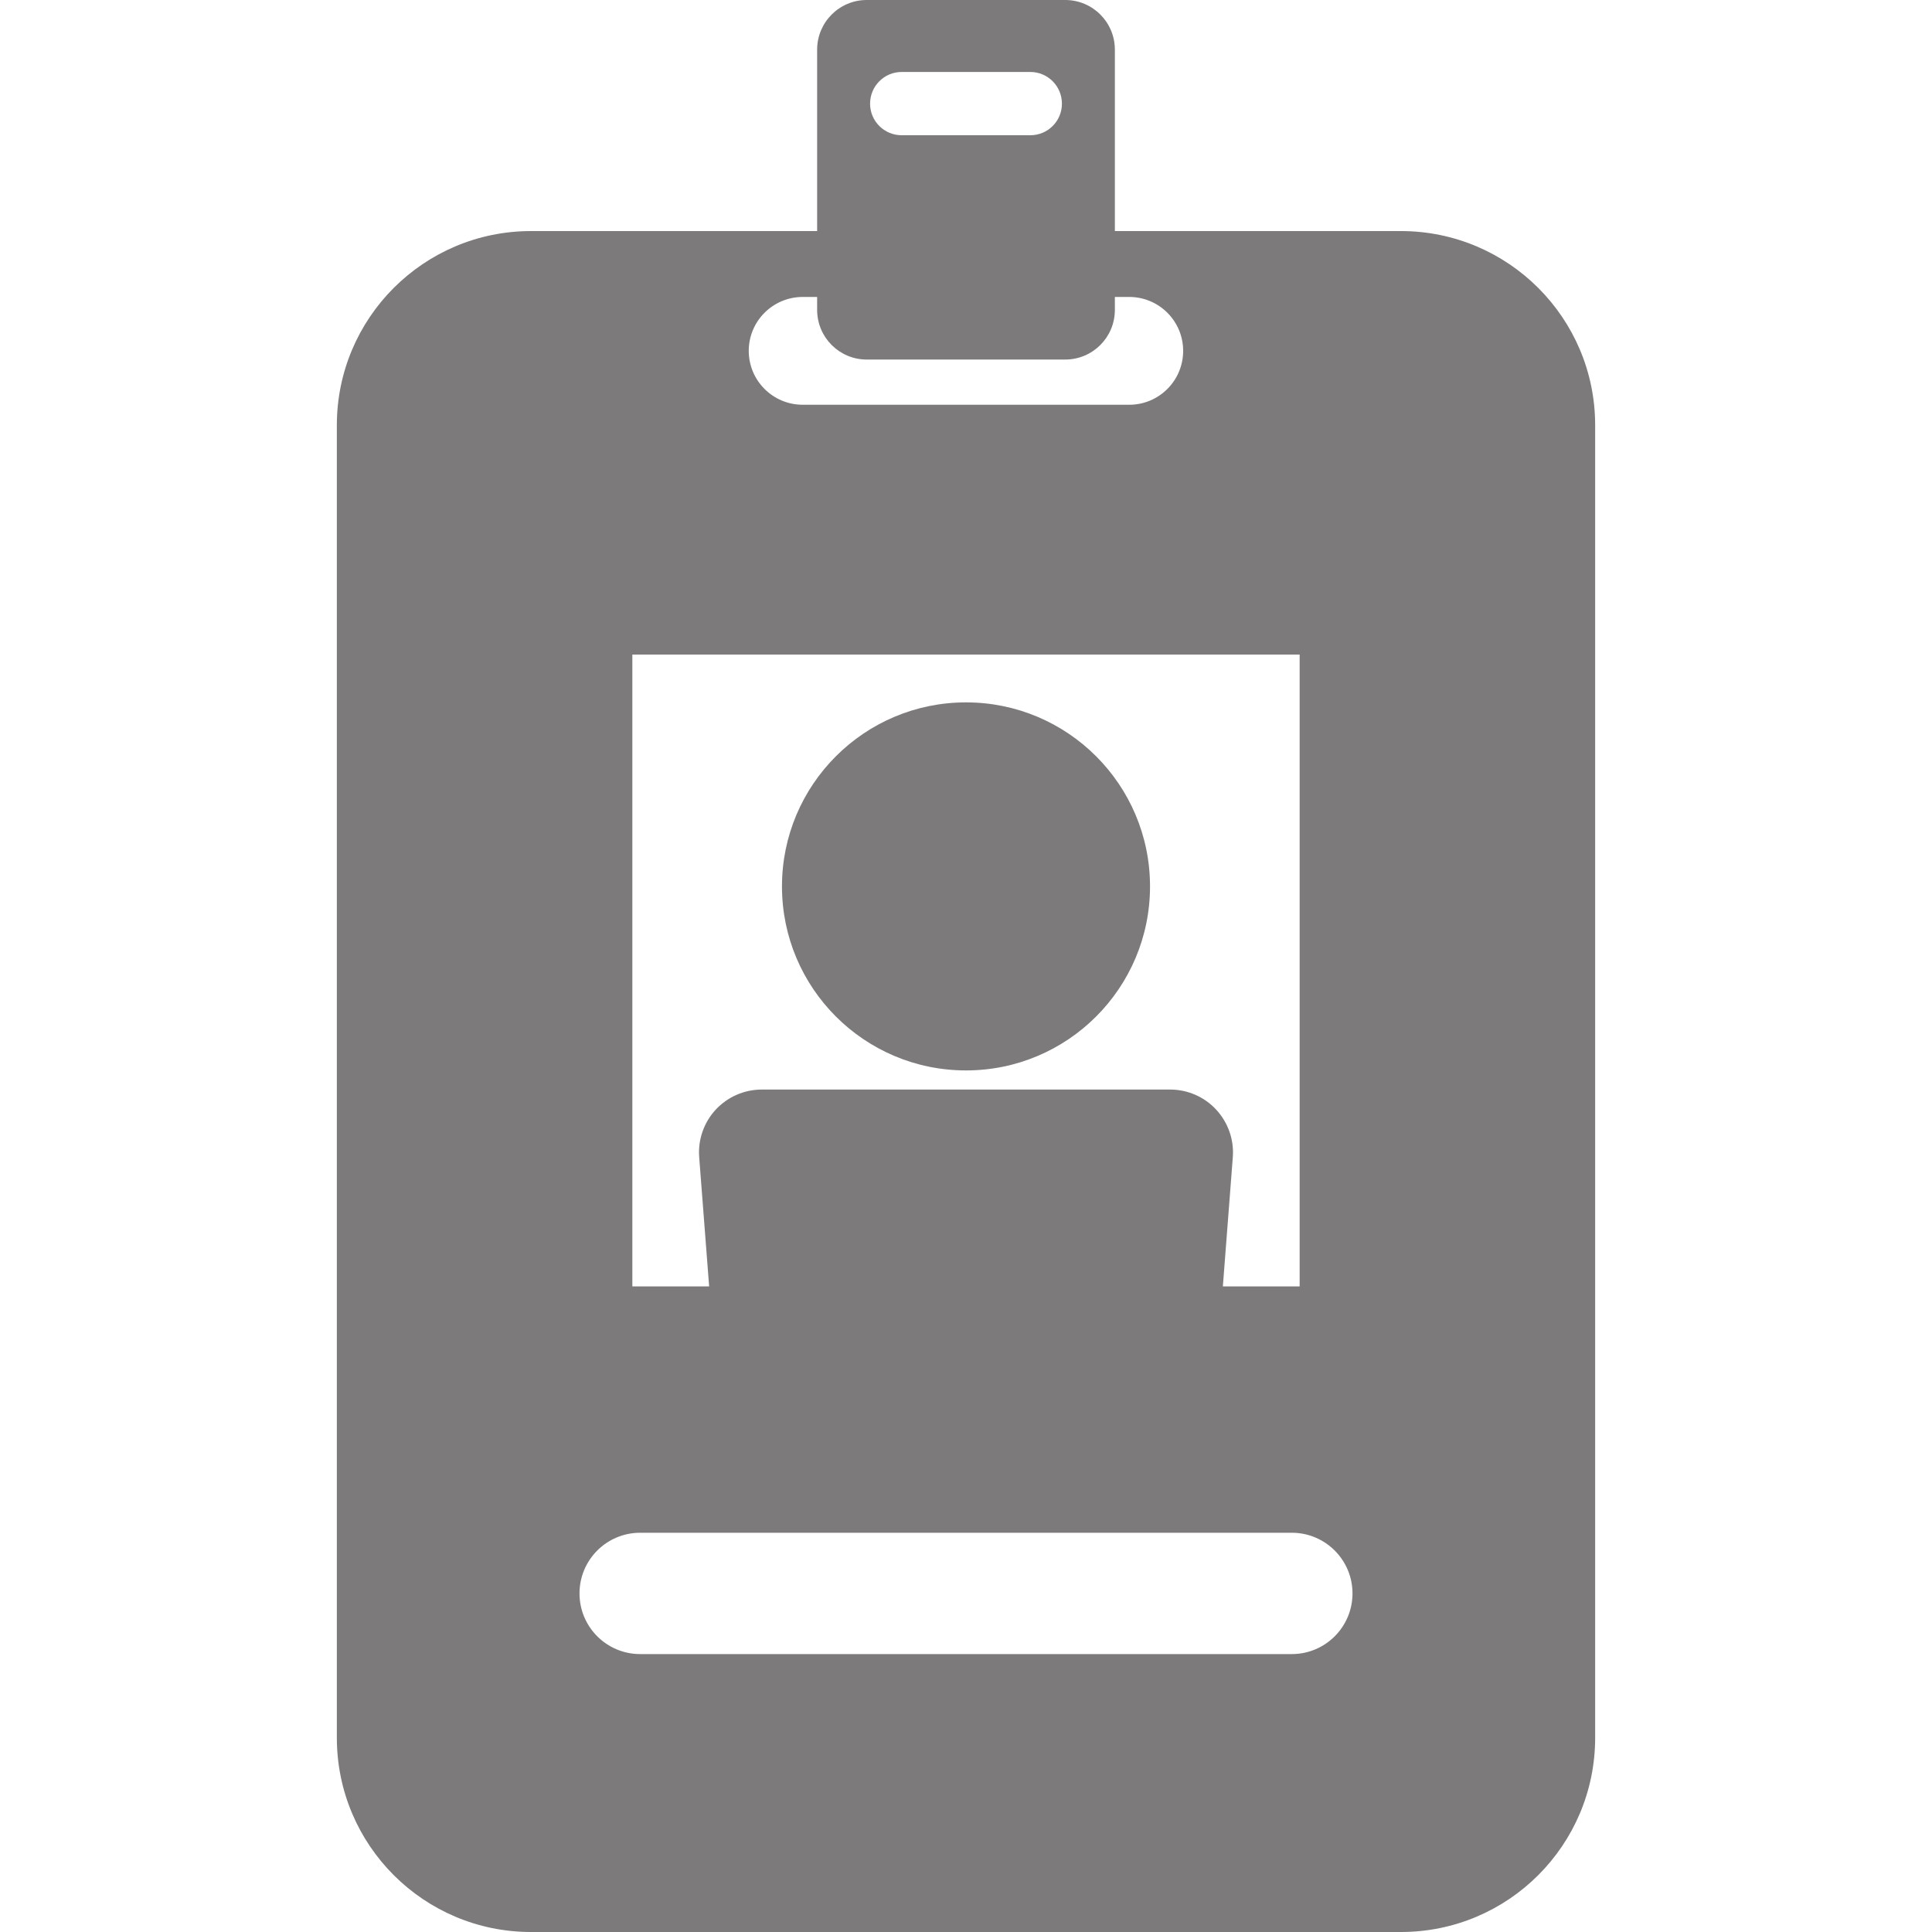 <svg width="20" height="20" viewBox="0 0 20 20" fill="none" xmlns="http://www.w3.org/2000/svg">
<path d="M10 11.081C11.052 11.081 11.905 10.228 11.905 9.176C11.905 8.124 11.052 7.271 10 7.271C8.948 7.271 8.095 8.124 8.095 9.176C8.095 10.228 8.948 11.081 10 11.081Z" fill="#7C7A7A"/>
<path d="M14.502 2.392H11.541V0.514C11.541 0.23 11.311 0 11.027 0H8.972C8.689 0 8.459 0.23 8.459 0.514V2.392H5.497C4.387 2.392 3.487 3.292 3.487 4.402V17.989C3.487 19.1 4.387 20 5.497 20H14.502C15.613 20 16.513 19.1 16.513 17.989V4.402C16.513 3.292 15.613 2.392 14.502 2.392ZM9.334 0.745H10.666C10.847 0.745 10.993 0.892 10.993 1.073C10.993 1.254 10.847 1.4 10.666 1.4H9.334C9.153 1.4 9.007 1.254 9.007 1.073C9.007 0.892 9.153 0.745 9.334 0.745ZM8.31 3.074H8.459V3.208C8.459 3.492 8.689 3.722 8.972 3.722H11.027C11.311 3.722 11.541 3.492 11.541 3.208V3.074H11.69C11.998 3.074 12.248 3.324 12.248 3.632C12.248 3.94 11.998 4.19 11.69 4.19H8.31C8.001 4.19 7.751 3.94 7.751 3.632C7.751 3.324 8.001 3.074 8.31 3.074ZM6.546 6.776H13.454V13.317H12.659L12.762 11.979C12.776 11.799 12.713 11.62 12.59 11.487C12.467 11.354 12.294 11.279 12.113 11.279H7.887C7.705 11.279 7.533 11.354 7.409 11.487C7.286 11.62 7.224 11.799 7.238 11.979L7.341 13.317H6.546L6.546 6.776ZM13.373 17.123H6.627C6.28 17.123 5.999 16.842 5.999 16.495C5.999 16.148 6.28 15.867 6.627 15.867H13.373C13.719 15.867 14.001 16.148 14.001 16.495C14.001 16.842 13.719 17.123 13.373 17.123Z" fill="#7C7A7A"/>
</svg>
